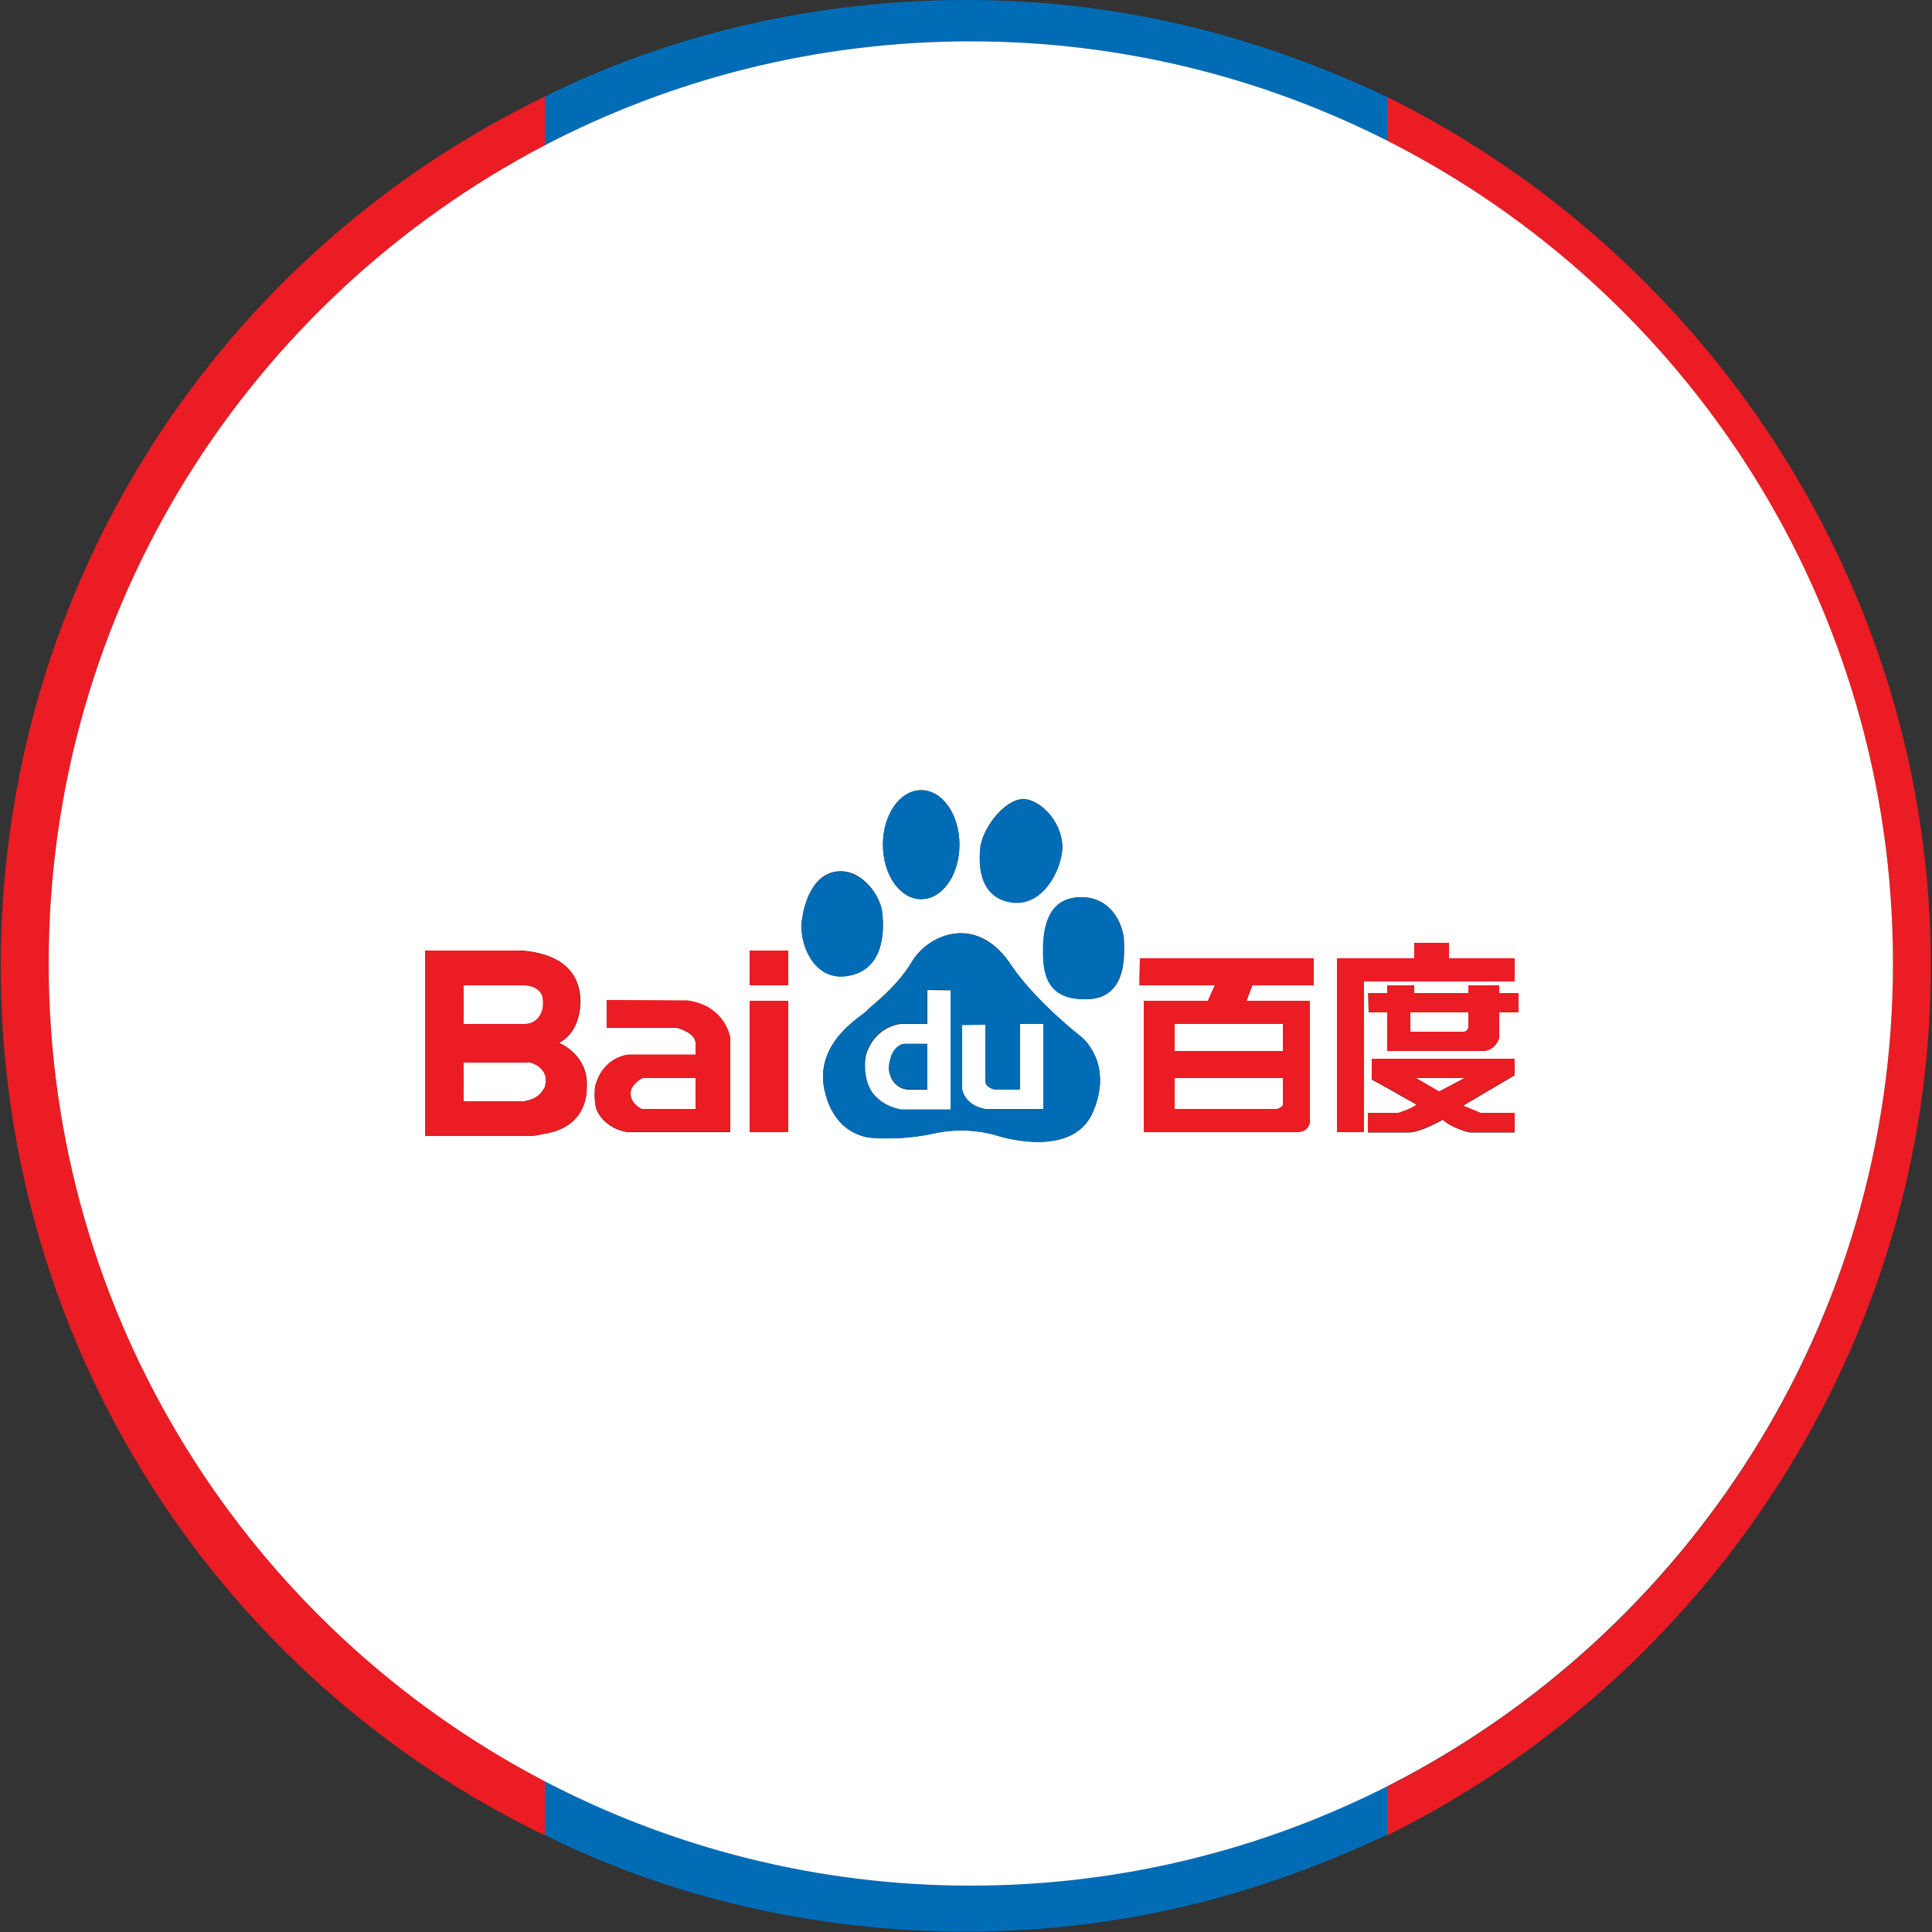 <?xml version="1.0" encoding="utf-8"?>
<!-- Generator: Adobe Illustrator 18.1.0, SVG Export Plug-In . SVG Version: 6.00 Build 0)  -->
<!DOCTYPE svg PUBLIC "-//W3C//DTD SVG 1.1//EN" "http://www.w3.org/Graphics/SVG/1.1/DTD/svg11.dtd">
<svg version="1.1" id="Layer_1" xmlns="http://www.w3.org/2000/svg" xmlns:xlink="http://www.w3.org/1999/xlink" x="0px" y="0px"
	 viewBox="0 0 500 500" enable-background="new 0 0 500 500" xml:space="preserve">
<rect x="0" y="0" width="500" height="500" fill="#333333" stroke="none"/>
<g>
	<path fill="none" d="M136.8,264.9c-0.3,0.1-0.6,0.1-0.9,0.1C136.2,265,136.5,265,136.8,264.9z"/>
	<path fill="none" d="M162.7,273c0,0-6.6,0.3-8.7,8.2c-0.1,0.9-0.1,1.7-0.1,2.4c0-0.7,0-1.4,0.1-2.3
		C156.1,273.4,162.7,273,162.7,273z"/>
	<path fill="none" d="M140.5,259c0,0.2,0,0.5,0,0.8C140.5,259.5,140.5,259.2,140.5,259z"/>
	<path fill="none" d="M233.6,270.1C233.6,270.1,233.6,270.1,233.6,270.1C233.6,270.1,233.6,270.1,233.6,270.1z"/>
	<path fill="none" d="M163.5,284.5c-0.1-0.2-0.3-0.8-0.3-1.5C163.2,283.7,163.4,284.3,163.5,284.5c0.1,0.4,0.7,1.5,2.5,2.5
		C164.2,286,163.6,284.8,163.5,284.5z"/>
	<path fill="none" d="M232.4,270.7c-1.1,0.8-1.7,2-1.9,2.6c-0.2,0.6-0.6,1.8-0.6,3.2c0-1.3,0.4-2.5,0.6-3.1
		C230.7,272.7,231.3,271.5,232.4,270.7z"/>
	<path fill="none" d="M232.7,270.5c0.1,0,0.2-0.1,0.2-0.1C232.9,270.4,232.8,270.4,232.7,270.5z"/>
	<path fill="none" d="M223.9,277.6c0-0.3-0.1-0.5-0.1-0.8C223.9,277,223.9,277.3,223.9,277.6z"/>
	<path fill="none" d="M233.3,265c0,0-6.8,0.3-9.2,8c-0.2,1.3-0.3,2.5-0.2,3.5c0-1,0-2.1,0.2-3.4C226.5,265.3,233.3,265,233.3,265z"
		/>
	<path fill="none" d="M137.5,264.7c-0.2,0.1-0.4,0.1-0.6,0.2C137.2,264.8,137.3,264.8,137.5,264.7z"/>
	<path fill="#EC1C24" d="M12.6,249.3c0-92,52.1-171.8,128.4-211.7V25C57,65.6,0.2,151.1,0.2,250S57,434.4,141,475v-14
		C64.7,421.2,12.6,341.3,12.6,249.3z"/>
	<path fill="#EC1C24" d="M359,25.1v11.3c77.6,39.4,130.9,119.9,130.9,213s-53.2,173.6-130.9,213v12.6c82-40.6,140.7-126,140.7-224.9
		S441,65.6,359,25.1z"/>
	<path fill="#006CB6" d="M251.2,10.7c38.8,0,75.4,9.3,107.8,25.7V25.1C325,9,289.1,0,250,0c-39.1,0-77,9-109,25v12.6
		C174,20.4,211.5,10.7,251.2,10.7z"/>
	<path fill="#006CB6" d="M251.2,487.9c-39.8,0-77.3-9.7-110.2-27v14c32,16,69.8,25,109,25c39.2,0,75-9,109-25.1v-12.6
		C326.6,478.7,290,487.9,251.2,487.9z"/>
	<path fill="#FFFFFF" d="M136.8,264.9c0.1,0,0.1,0,0.2,0c0.2,0,0.4-0.1,0.6-0.2c1.7-0.6,2.4-2.1,2.4-2.1c0.5-0.9,0.7-1.9,0.7-2.8
		c0-0.3,0-0.5,0-0.8c-0.1-0.7-0.2-1.3-0.2-1.3c-1.1-2.7-4.5-2.7-4.5-2.7H120v10h15.9C136.2,265,136.5,265,136.8,264.9z"/>
	<path fill="#FFFFFF" d="M365,267h13.9c0.8,0,1.1-1,1.1-1v-4h-15V267z"/>
	<polygon fill="#FFFFFF" points="379,279 366.4,279 372.4,282.5 	"/>
	<path fill="#FFFFFF" d="M141,277.9c-1.2-2.6-4.1-3-4.1-3l-0.5,0.1H120v10h16v-0.1c3-0.5,4.1-2.2,4.1-2.2c0.3-0.4,0.7-0.9,0.9-1.4
		c0.5-1.6,0.1-3.2,0.1-3.2C141.1,278,141,277.9,141,277.9z"/>
	<path fill="#FFFFFF" d="M163.4,281.8c-0.2,0.4-0.2,0.8-0.2,1.2c0,0.7,0.2,1.3,0.3,1.5c0.1,0.3,0.7,1.5,2.5,2.5h14v-8h-13.7
		C166.3,279,164.5,279.7,163.4,281.8z"/>
	<path fill="#FFFFFF" d="M304,287h26.4c0.7,0,1.6-0.9,1.6-0.9V279h-28V287z"/>
	<path fill="#FFFFFF" d="M141,37.6C64.7,77.5,12.6,157.3,12.6,249.3S64.7,421.2,141,461c33,17.2,70.5,27,110.2,27
		c38.8,0,75.4-9.3,107.8-25.7c77.6-39.4,130.9-119.9,130.9-213S436.6,75.7,359,36.4c-32.4-16.4-69-25.7-107.8-25.7
		C211.5,10.7,174,20.4,141,37.6z M238.4,204.5c5.5,0,9.9,6.3,9.9,14.1c0,7.8-4.4,14.1-9.9,14.1c-5.5,0-9.9-6.3-9.9-14.1
		C228.5,210.8,232.9,204.5,238.4,204.5z M141,293.4c-1.2,0.2-2.5,0.6-4,0.6h-27v-48h23.8c0,0,3.4-0.1,7.2,1.1
		c4.2,1.3,8.8,4.4,9.2,11.1c0,0,0.8,8.4-5.5,11.7c0,0,7.5,2.9,7.2,11.2C151.8,281.2,152.8,291.5,141,293.4z M189,293h-26.7
		c-5.8-1-7.7-5.2-7.9-5.8c-0.2-0.5-0.5-1.5-0.5-3.6c0-0.7,0-1.5,0.1-2.4c2.1-7.9,8.7-8.2,8.7-8.2H180v-3c0-2.8-4.9-4-4.9-4H157v-7.1
		l20.9,0.1c10.1,1.4,11.1,9.8,11.1,9.8V293z M204,293h-10v-34h10V293z M204,255h-10v-9h10V255z M207.6,237.8c0,0,1.2-11.6,9.2-12.3
		c6.4-0.6,11,6.4,11.5,10.4c0.3,2.6,1.6,14.4-8.3,16.5C210.2,254.6,206.5,243.2,207.6,237.8z M282.9,287.7
		c-5.4,12.8-25.2,6.1-25.2,6.1s-7.3-2.4-15.8-0.5c-8.5,1.9-15.8,1.2-15.8,1.2s-9.9,0.2-12.7-12.3c-2.8-12.5,9.9-19.4,10.8-20.5
		c0.9-1.2,7.5-5.7,11.8-12.8c4.2-7.1,17-12.8,25.9,1.2c6.6,9.5,17.9,18.2,17.9,18.2S288.3,274.9,282.9,287.7z M392,278.3l-13.4,7.9
		c0,0,2.2,0.9,4.6,1.9h8.8v5h-11.7c0,0-4.6-1.1-6.9-3.3c0,0-5.7,3.3-8.8,3.3H359h-5v-5h5h2.8c0,0,3.9-1.2,4.8-2.2l-7.6-4.3l-4-2.2
		V274h4h33V278.3z M393,262h-5v6.6c0,0-0.9,3.4-4.4,3.4H359v-10h-4.8l-0.1-5h4.9v-2h7v2h14v-2h8v2h5V262z M346,248h13h7v-4h9v4h17v6
		h-33h-6v39h-7V248z M295,248h45v7h-15.9l-1.5,4H339v30.3c0,0,0.6,3.7-3.5,3.7H296v-34h16.6l1.8-4h-19.5L295,248z M290.9,243.5
		c0,2.8,1.2,14.9-9.6,15.1c-10.8,0.2-11.3-7.3-11.3-12.7c0-5.7,1.2-13.7,9.9-13.7C288.5,232.2,290.9,240.7,290.9,243.5z
		 M253.7,219.4c0.6-5.4,7.1-13.7,12.2-12.5c5.2,1.2,9.9,8,8.9,13.9c-0.9,5.9-5.6,13.7-12.9,12.7C254.6,232.6,253,226,253.7,219.4z"
		/>
	<rect x="304" y="265" fill="#FFFFFF" width="28" height="7"/>
	<path fill="#006CB6" d="M238.4,232.7c5.5,0,9.9-6.3,9.9-14.1c0-7.8-4.4-14.1-9.9-14.1c-5.5,0-9.9,6.3-9.9,14.1
		C228.5,226.4,232.9,232.7,238.4,232.7z"/>
	<path fill="#006CB6" d="M220,252.5c9.9-2.1,8.5-14,8.3-16.5c-0.5-4-5.2-11-11.5-10.4c-8,0.7-9.2,12.3-9.2,12.3
		C206.5,243.2,210.2,254.6,220,252.5z"/>
	<path fill="#006CB6" d="M279.8,268.3c0,0-11.3-8.7-17.9-18.2c-9-13.9-21.7-8.3-25.9-1.2c-4.2,7.1-10.8,11.6-11.8,12.8
		c-1,1.2-13.6,8-10.8,20.5c2.8,12.5,12.7,12.3,12.7,12.3s7.3,0.7,15.8-1.2c8.5-1.9,15.8,0.5,15.8,0.5s19.8,6.6,25.2-6.1
		C288.3,274.9,279.8,268.3,279.8,268.3z M246,287h-12.9c-5.6-1-7.8-4.6-8-5.3c-0.2-0.4-0.9-1.8-1.2-4.2c0-0.3-0.1-0.5-0.1-0.8
		c0-0.1,0-0.2,0-0.3c0-1,0-2.1,0.2-3.5c2.4-7.8,9.2-8,9.2-8h6.7v-8.9l6,0.1V287z M270,287h-14.9c-5.7-1-6.1-5.3-6.1-5.3v-16.4l6-0.1
		v14.7c0,1.6,2.4,2.1,2.4,2.1h6.6v-17h6V287z"/>
	<path fill="#006CB6" d="M233.7,270.1C233.6,270.1,233.6,270.1,233.7,270.1c-0.3,0.1-0.5,0.2-0.7,0.2c-0.1,0-0.2,0.1-0.2,0.1
		c-0.1,0.1-0.2,0.1-0.3,0.2c-1.1,0.8-1.7,2-1.9,2.6c-0.2,0.6-0.6,1.8-0.6,3.1c0,0.4,0.1,0.9,0.2,1.3c1.1,4.2,4.7,4.2,4.7,4.2h5.1
		v-12h-5.5C234.2,270,233.9,270,233.7,270.1z"/>
	<path fill="#006CB6" d="M261.9,233.6c7.3,1,12-6.8,12.9-12.7c1-5.9-3.8-12.8-8.9-13.9c-5.2-1.2-11.7,7.1-12.2,12.5
		C253,226,254.6,232.6,261.9,233.6z"/>
	<path fill="#006CB6" d="M269.9,245.9c0,5.4,0.5,13,11.3,12.7c10.8-0.2,9.6-12.3,9.6-15.1c0-2.8-2.3-11.3-11.1-11.3
		C271.1,232.2,269.9,240.2,269.9,245.9z"/>
	<path fill="#FFFFFF" d="M240,265h-6.7c0,0-6.8,0.3-9.2,8.1c-0.2,1.3-0.3,2.4-0.2,3.4c0,0.1,0,0.2,0,0.3c0,0.3,0,0.6,0.1,0.8
		c0.2,2.4,1,3.7,1.2,4.2c0.3,0.7,2.5,4.3,8,5.3H246v-30.8l-6-0.1V265z M240,282h-5.1c0,0-3.6-0.1-4.7-4.2c-0.1-0.5-0.2-0.9-0.2-1.3
		c0-1.3,0.4-2.5,0.6-3.2c0.2-0.6,0.8-1.8,1.9-2.6c0.1-0.1,0.2-0.1,0.3-0.2c0.1,0,0.2-0.1,0.2-0.1c0.2-0.1,0.4-0.2,0.6-0.2
		c0,0,0,0,0.1,0c0.3-0.1,0.5-0.1,0.8-0.1h5.5V282z"/>
	<path fill="#FFFFFF" d="M264,282h-6.6c0,0-2.4-0.5-2.4-2.1v-14.7l-6,0.1v16.4c0,0,0.4,4.3,6.1,5.3H270v-22h-6V282z"/>
	<path fill="#EC1C24" d="M312.6,259H296v34h39.5c4.1,0,3.5-3.7,3.5-3.7V259h-16.4l1.5-4H340v-7h-45l-0.1,7h19.5L312.6,259z
		 M332,286.1c0,0-0.9,0.9-1.6,0.9H304v-8h28V286.1z M332,265v7h-28v-7H332z"/>
	<path fill="#EC1C24" d="M388,255h-8v2h-14v-2h-7v2h-4.9l0.1,5h4.8v10h24.6c3.5,0,4.4-3.4,4.4-3.4V262h5v-5h-5V255z M380,266
		c0,0-0.3,1-1.1,1H365v-5h15V266z"/>
	<path fill="#EC1C24" d="M355,274v5.3l4,2.2l7.6,4.3c-0.9,1-4.8,2.2-4.8,2.2H359h-5v5h5h5.5c3.1,0,8.8-3.3,8.8-3.3
		c2.4,2.2,6.9,3.3,6.9,3.3H392v-5h-8.8c-2.4-1-4.6-1.9-4.6-1.9l13.4-7.9V274h-33H355z M379,279l-6.5,3.5l-6-3.5H379z"/>
	<polygon fill="#EC1C24" points="353,254 359,254 392,254 392,248 375,248 375,244 366,244 366,248 359,248 346,248 346,293 
		353,293 	"/>
	
		<line fill="none" stroke="#EC1C24" stroke-width="0" stroke-linecap="round" stroke-linejoin="round" x1="359" y1="272" x2="359" y2="262"/>
	
		<line fill="none" stroke="#EC1C24" stroke-width="0" stroke-linecap="round" stroke-linejoin="round" x1="359" y1="257" x2="359" y2="255"/>
	<rect x="194" y="259" fill="#EC1C24" width="10" height="34"/>
	<rect x="194" y="246" fill="#EC1C24" width="10" height="9"/>
	<path fill="#EC1C24" d="M177.9,258.9l-20.9-0.1v7.1h18.1c0,0,4.9,1.2,4.9,4v3h-17.3c0,0-6.6,0.4-8.7,8.3c-0.1,0.9-0.1,1.7-0.1,2.3
		c0,2,0.3,3,0.5,3.6c0.2,0.7,2.2,4.8,7.9,5.8H189v-24.2C189,268.8,188,260.3,177.9,258.9z M180,287h-14c-1.8-1-2.4-2.2-2.5-2.5
		c-0.1-0.2-0.3-0.8-0.3-1.5c0-0.4,0.1-0.8,0.2-1.2c1.1-2.1,2.9-2.8,2.9-2.8H180V287z"/>
	<path fill="#EC1C24" d="M144.6,269.9c6.3-3.3,5.5-11.7,5.5-11.7c-0.4-6.8-4.9-9.8-9.2-11.1c-3.7-1.2-7.2-1.1-7.2-1.1H110v48h27
		c1.5,0,2.8-0.4,4-0.6c11.8-2,10.8-12.2,10.8-12.2C152.1,272.8,144.6,269.9,144.6,269.9z M120,255h15.8c0,0,3.4,0,4.5,2.7
		c0,0,0.1,0.5,0.2,1.3c0,0.2,0,0.5,0,0.8c0,0.9-0.2,1.9-0.7,2.8c0,0-0.7,1.5-2.4,2.1c-0.2,0.1-0.4,0.1-0.6,0.2c-0.1,0-0.1,0-0.2,0
		c-0.3,0.1-0.6,0.1-0.9,0.1H120V255z M141,281.3c-0.1,0.5-0.6,0.9-0.9,1.4c0,0-1.1,1.8-4.1,2.2v0.1h-16v-10h16.3l0.5-0.1
		c0,0,2.9,0.4,4.1,3c0,0.1,0.1,0.1,0.1,0.2C141.1,278.1,141.5,279.6,141,281.3z"/>
</g>
</svg>
